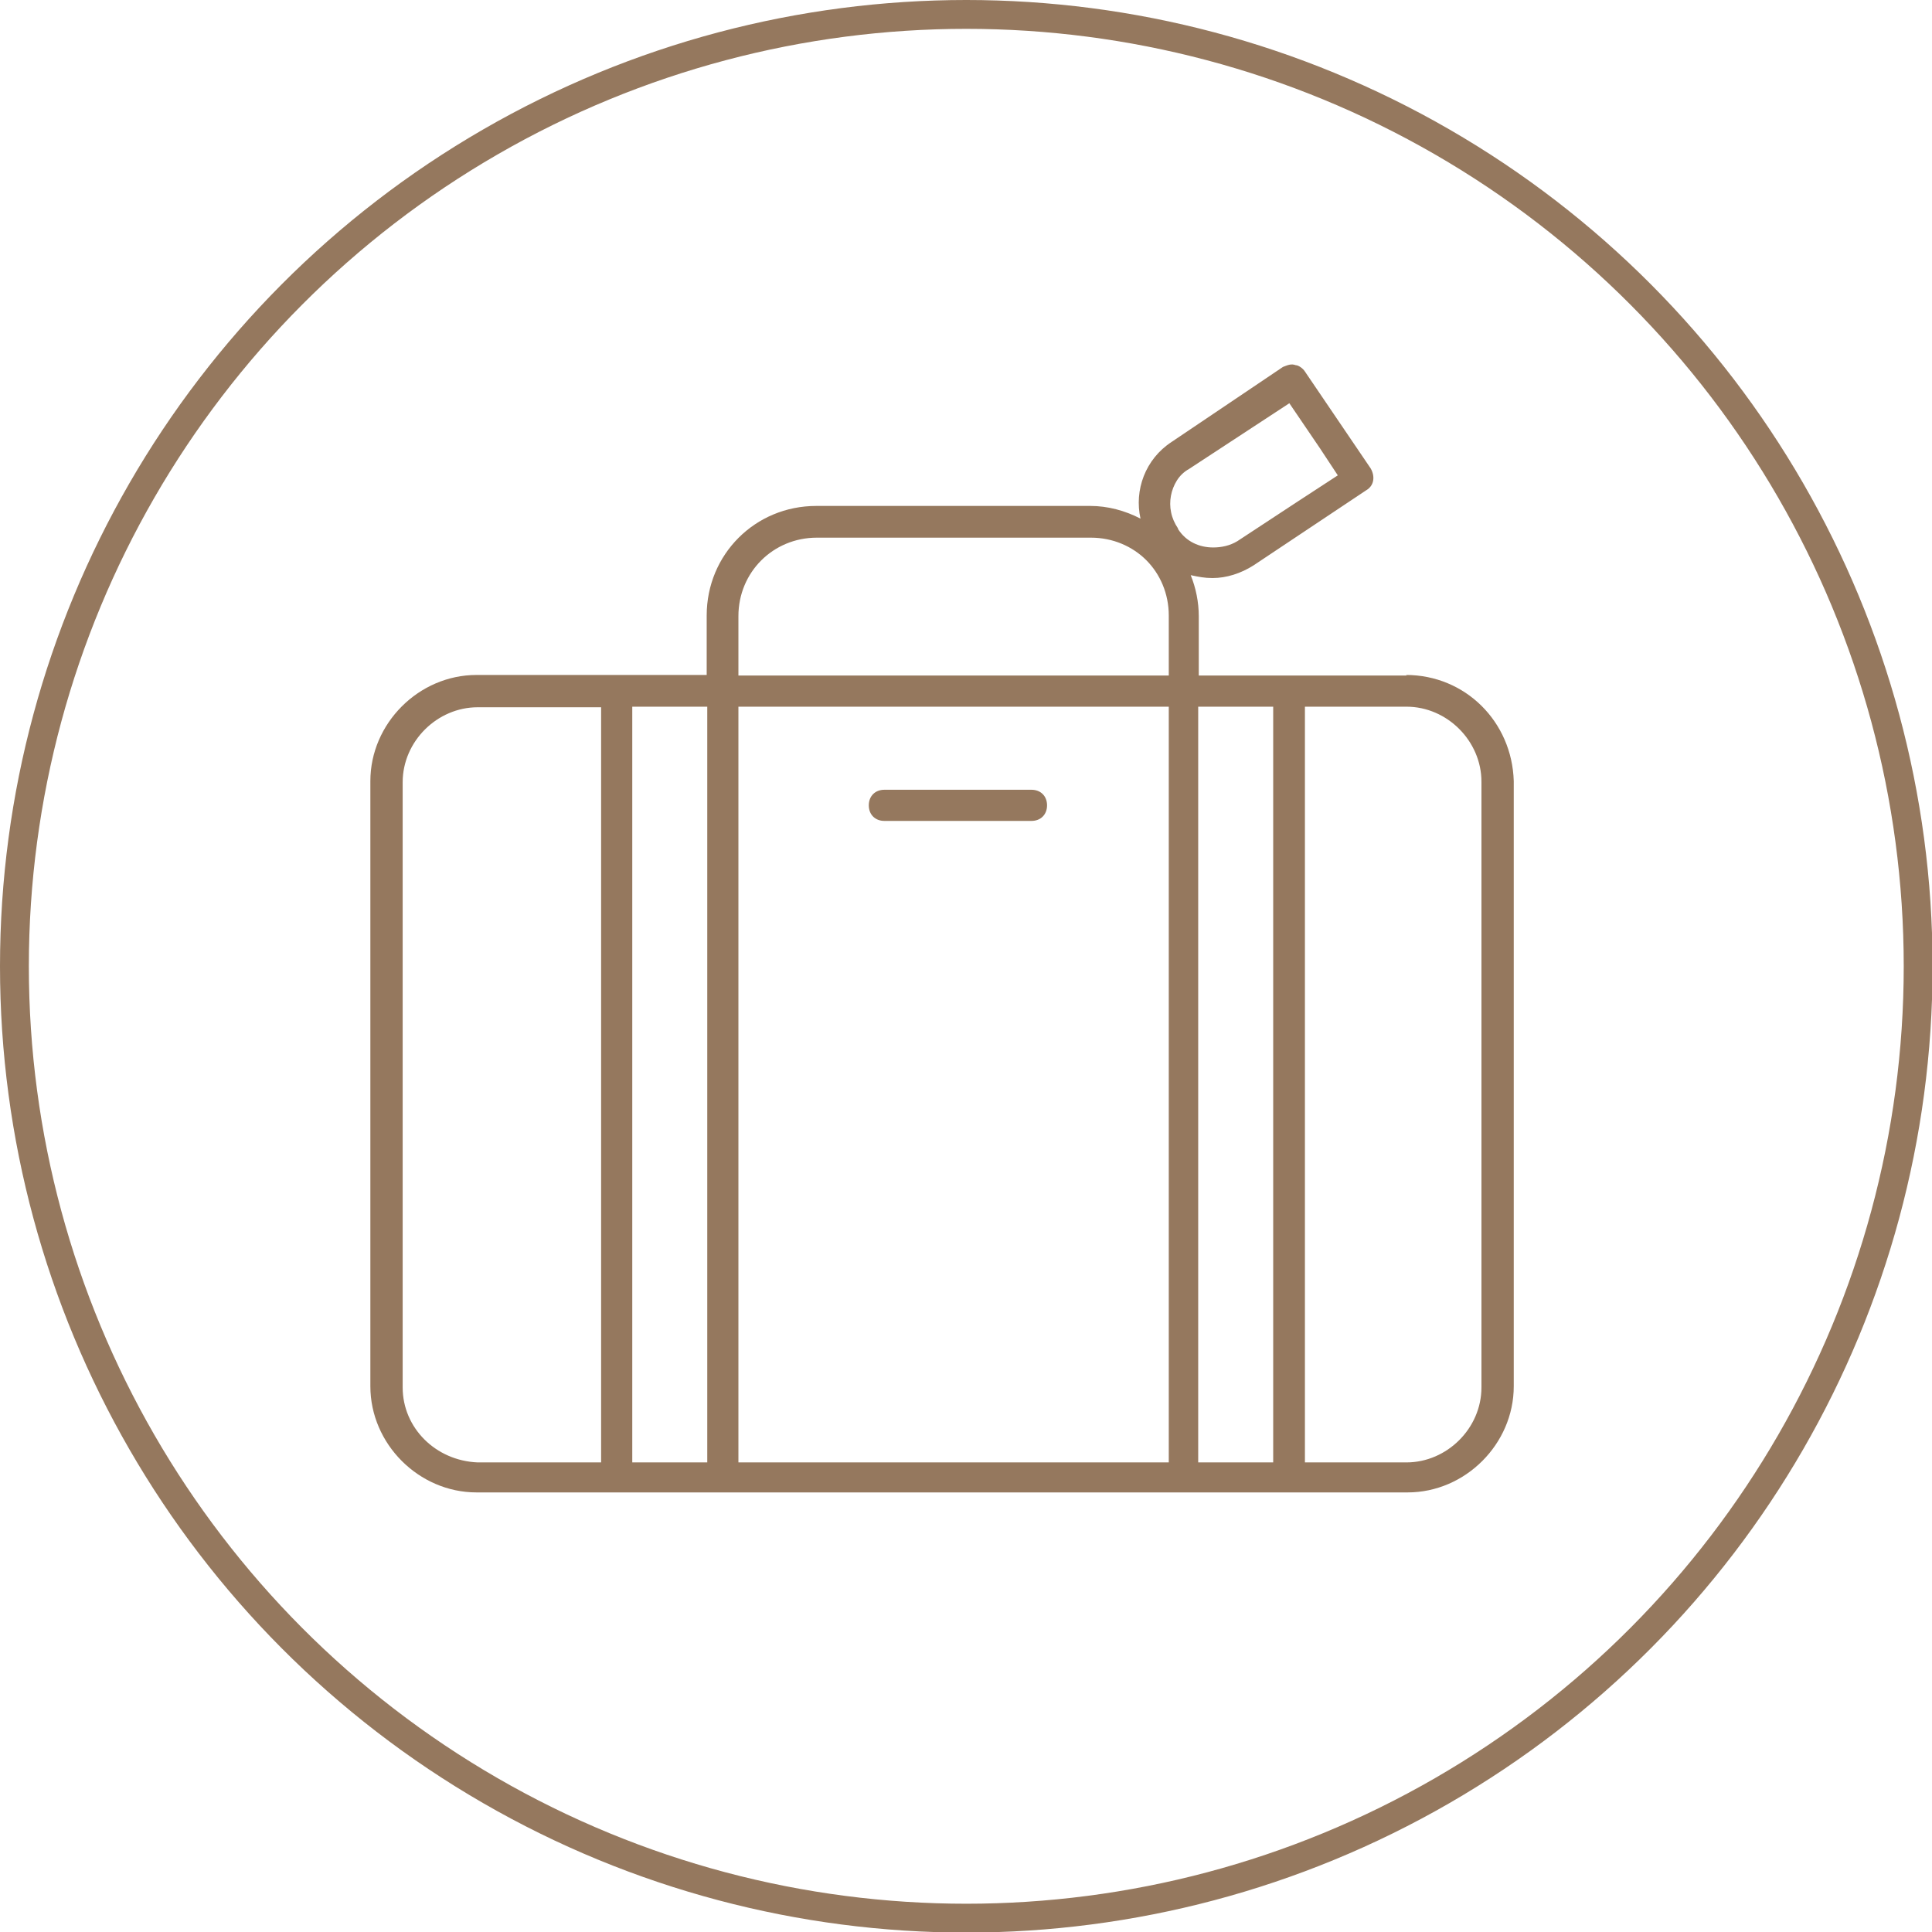 <?xml version="1.0" encoding="UTF-8"?>
<svg id="Capa_2" data-name="Capa 2" xmlns="http://www.w3.org/2000/svg" viewBox="0 0 33.49 33.49">
  <defs>
    <style>
      .cls-1 {
        fill: #95785e;
        stroke-width: 0px;
      }

      .cls-2 {
        fill: none;
        stroke: #95785e;
        stroke-miterlimit: 10;
        stroke-width: .5px;
      }
    </style>
  </defs>
  <g id="Capa_1-2" data-name="Capa 1">
    <g>
      <g>
        <path class="cls-1" d="m24.39,11.71h-3.61v-1.03c0-.24-.05-.49-.14-.71.14.03.24.05.38.05.24,0,.49-.08.71-.22l1.95-1.3c.14-.08.16-.24.08-.38l-1.14-1.68c-.03-.05-.11-.11-.16-.11-.08-.03-.14,0-.22.03l-1.93,1.3c-.46.3-.65.84-.54,1.33-.27-.14-.57-.22-.87-.22h-4.75c-1.06,0-1.9.84-1.9,1.9v1.03h-3.99c-1,0-1.84.84-1.84,1.84v10.49c0,1,.84,1.84,1.84,1.84h16.14c1,0,1.84-.84,1.84-1.84v-10.49c-.03-1.03-.84-1.84-1.87-1.84Zm-13.97,13.64h-2.14c-.73-.03-1.3-.6-1.3-1.3v-10.49c0-.71.6-1.3,1.3-1.3h2.14v13.1Zm1.84,0h-1.3v-13.1h1.3v13.1Zm8,0h-7.46v-13.1h7.46v13.1Zm0-13.64h-7.46v-1.03c0-.76.6-1.36,1.36-1.36h4.75c.38,0,.72.15.96.39.24.24.39.58.39.96v1.03Zm.16-2.55c-.06-.09-.1-.18-.12-.28-.04-.19,0-.39.1-.55.05-.08.12-.15.21-.2l1.74-1.14.53.78.31.47-.69.45-1.05.69c-.13.08-.28.11-.42.11-.24,0-.47-.1-.61-.32Zm1.65,16.19h-1.3v-13.1h1.3v13.1Zm3.61-1.3c0,.71-.6,1.3-1.3,1.3h-1.76v-13.1h1.76c.71,0,1.3.6,1.3,1.3v10.49Z"/>
        <path class="cls-1" d="m15.33,14.23h2.55c.16,0,.27-.11.27-.27s-.11-.27-.27-.27h-2.55c-.16,0-.27.11-.27.27s.11.27.27.27Z"/>
      </g>
      <circle class="cls-2" cx="16.75" cy="16.75" r="16.5"/>
    </g>
  </g>
</svg>